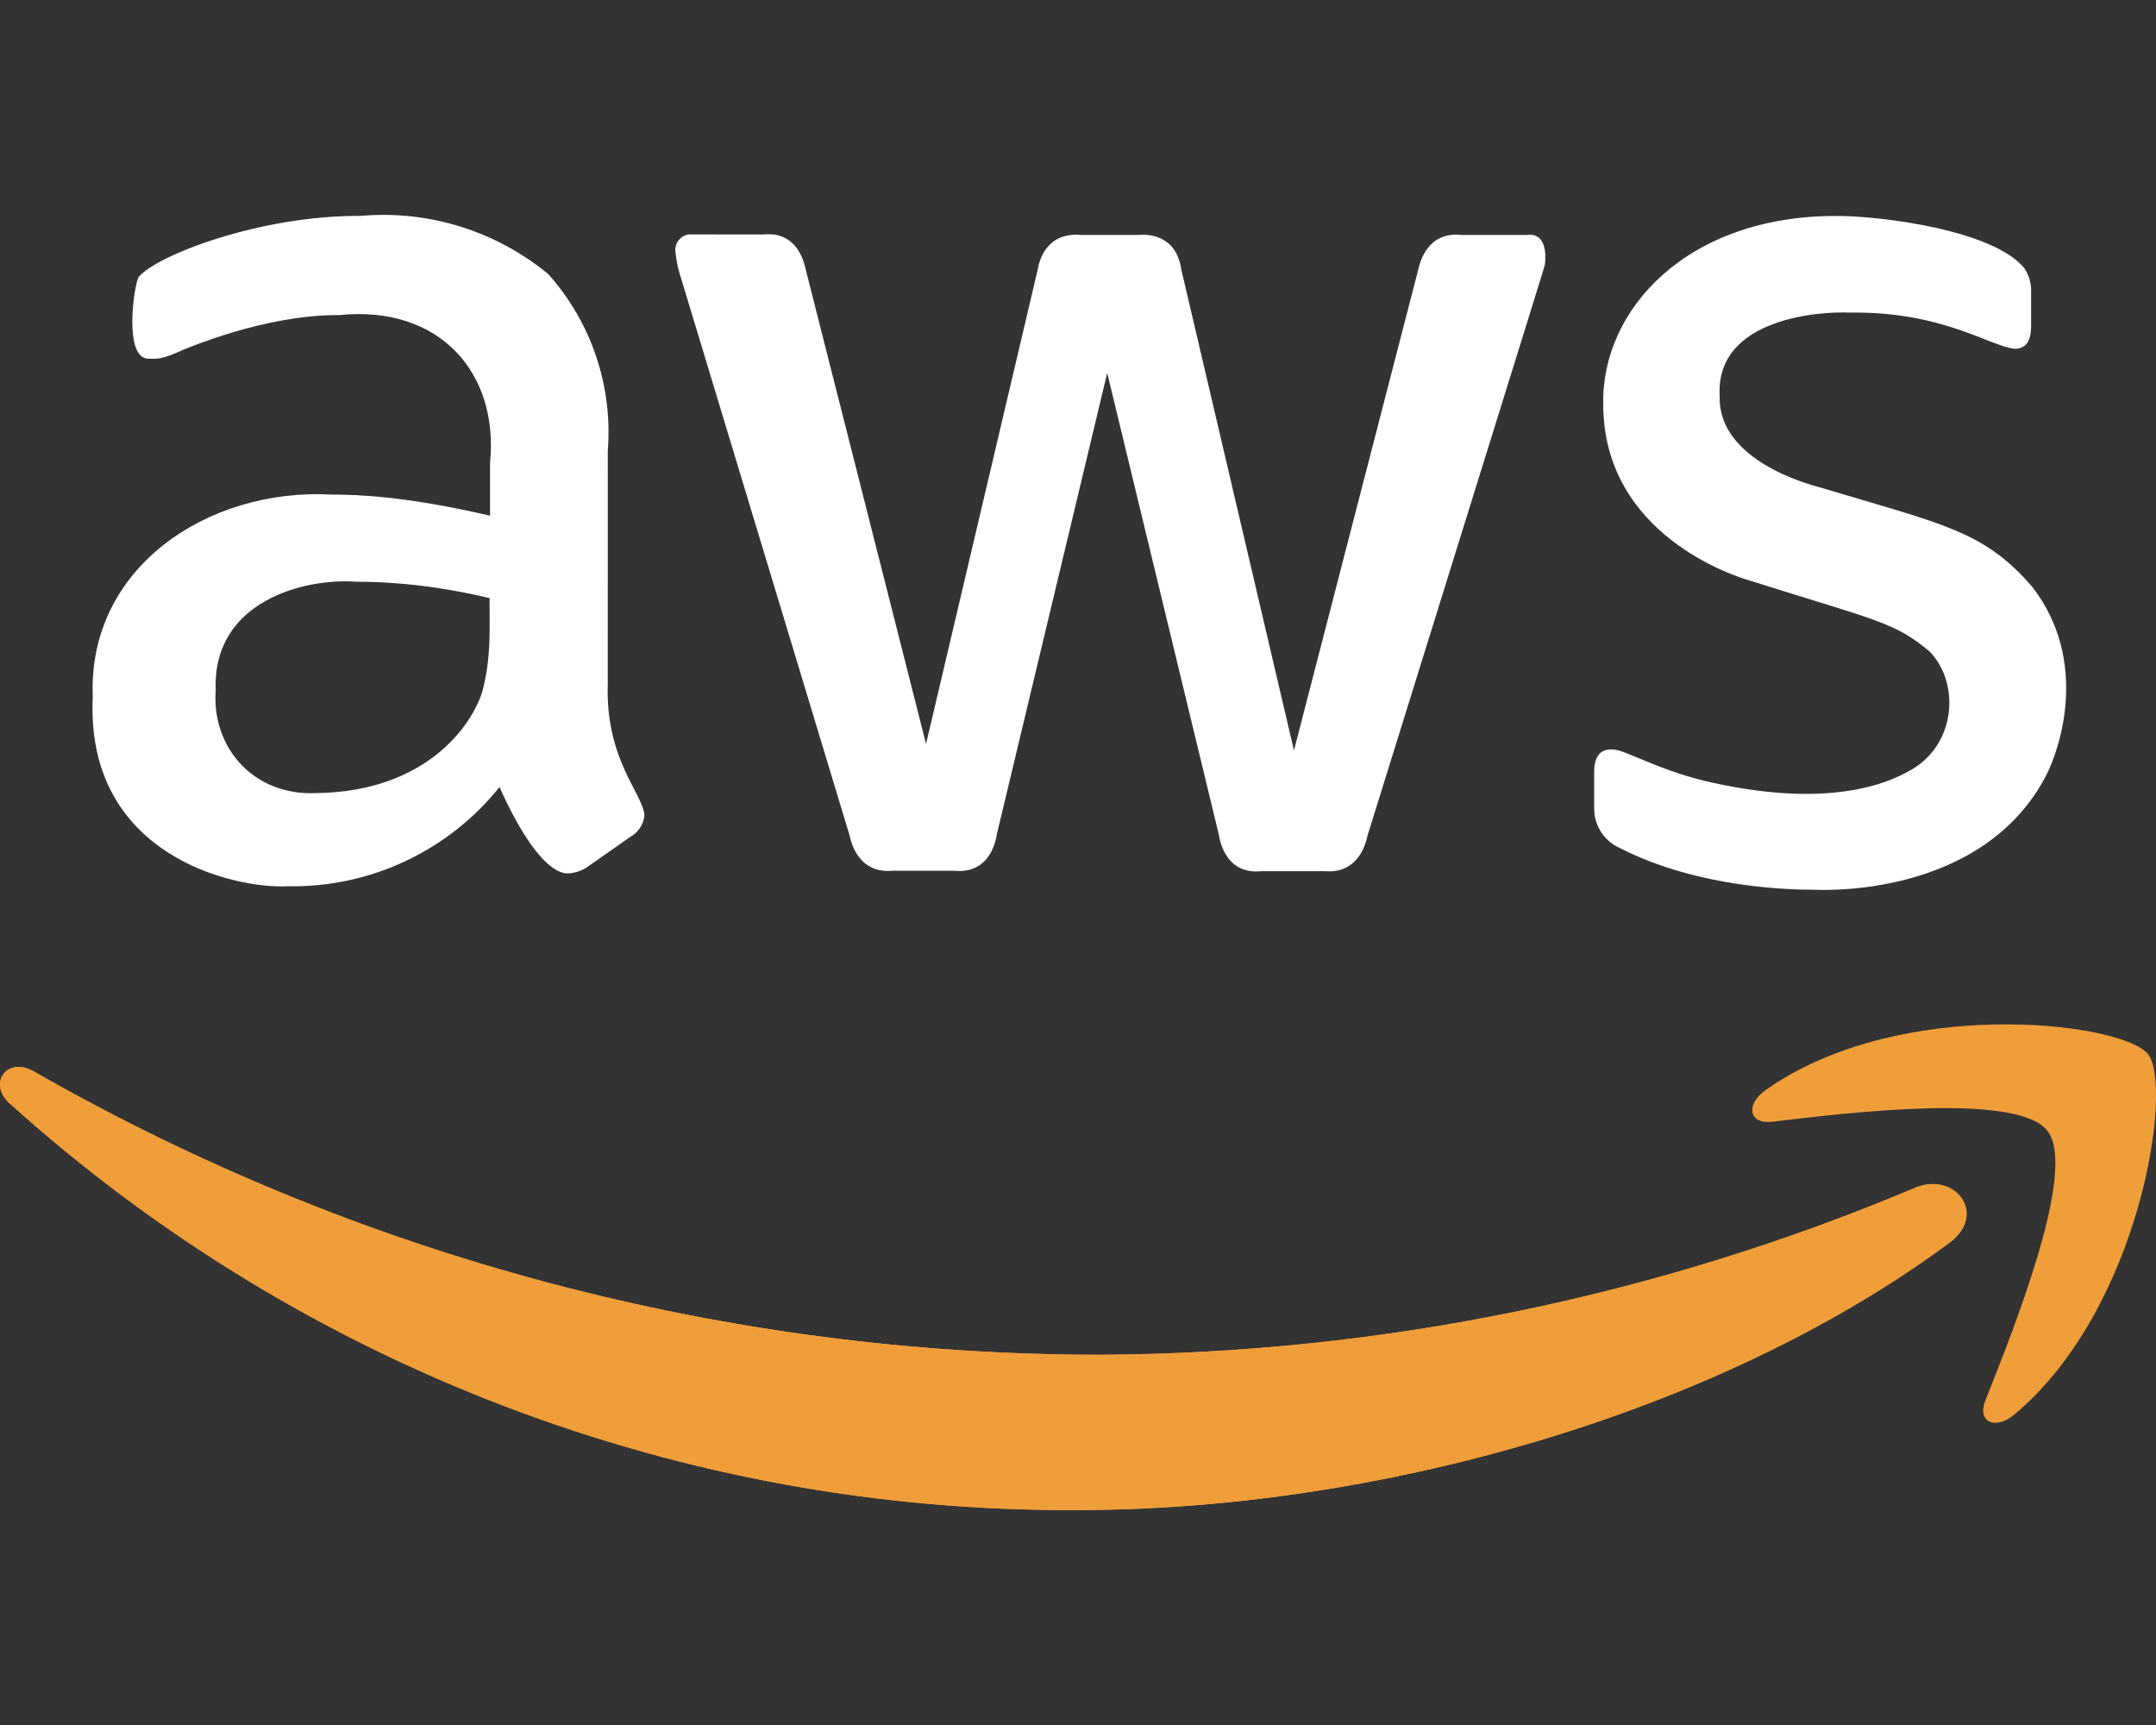 <?xml version="1.0" encoding="UTF-8" standalone="no"?>
<!DOCTYPE svg PUBLIC "-//W3C//DTD SVG 1.1//EN" "http://www.w3.org/Graphics/SVG/1.1/DTD/svg11.dtd">
<svg width="100%" height="100%" viewBox="0 0 640 512" version="1.1" xmlns="http://www.w3.org/2000/svg" xmlns:xlink="http://www.w3.org/1999/xlink" xml:space="preserve" xmlns:serif="http://www.serif.com/" style="fill-rule:evenodd;clip-rule:evenodd;stroke-linejoin:round;stroke-miterlimit:2;">
    <rect x="0" y="0" width="640" height="512" fill="#333333" stroke="none"/>
    <path d="M578.59,368.94C508.56,420.66 406.9,448.19 320.1,448.19C203.016,448.962 89.782,405.873 2.83,327.46C-3.7,321.57 2.06,313.5 10,317.99C106.478,373.178 215.733,402.181 326.88,402.11C409.885,401.665 491.991,384.825 568.47,352.56C580.25,347.56 590.24,360.36 578.59,368.94ZM607.78,335.65C598.82,324.13 548.5,330.27 525.97,332.96C519.18,333.73 518.03,327.84 524.18,323.49C525.932,322.258 527.733,321.096 529.576,320C569.893,296.028 630.391,303.804 637.62,312.86C645.17,322.33 635.57,388.27 598.06,419.77C592.3,424.64 586.79,422.07 589.35,415.67C597.79,394.42 616.74,347.18 607.78,335.65Z" style="fill:rgb(240,158,58);fill-rule:nonzero;"/>
    <clipPath id="_clip1">
        <path d="M578.59,368.94C508.56,420.66 406.9,448.19 320.1,448.19C203.016,448.962 89.782,405.873 2.83,327.46C-3.7,321.57 2.06,313.5 10,317.99C106.478,373.178 215.733,402.181 326.88,402.11C409.885,401.665 491.991,384.825 568.47,352.56C580.25,347.56 590.24,360.36 578.59,368.94ZM607.78,335.65C598.82,324.13 548.5,330.27 525.97,332.96C519.18,333.73 518.03,327.84 524.18,323.49C525.932,322.258 527.733,321.096 529.576,320C569.893,296.028 630.391,303.804 637.62,312.86C645.17,322.33 635.57,388.27 598.06,419.77C592.3,424.64 586.79,422.07 589.35,415.67C597.79,394.42 616.74,347.18 607.78,335.65Z" clip-rule="nonzero"/>
    </clipPath>
    <g clip-path="url(#_clip1)">
        <path d="M578.59,368.94C508.56,420.66 406.9,448.19 320.1,448.19C203.016,448.962 89.782,405.873 2.83,327.46C-3.7,321.57 2.06,313.5 10,317.99C106.478,373.178 215.733,402.181 326.88,402.11C409.885,401.665 491.991,384.825 568.47,352.56C580.25,347.56 590.24,360.36 578.59,368.94Z" style="fill:rgb(240,158,58);"/>
    </g>
    <path d="M180.41,203.01C179.69,225.66 191.01,235.69 191.29,242.06C191.02,244.688 189.49,247.029 187.19,248.33L174.39,257.29C172.734,258.451 170.781,259.117 168.76,259.21C168.33,259.19 160.57,261.04 148.28,233.6C133.095,252.554 109.953,263.44 85.67,263.05C69.39,263.94 25.27,253.81 27.54,206.84C25.95,168.56 61.6,144.78 98.47,146.79C105.57,146.81 120.07,147.16 145.46,153.06L145.46,137.44C148.15,110.98 130.76,90.45 100.65,93.53C98.25,93.54 81.25,93.03 54.81,103.64C47.45,107.02 46.51,106.46 44.06,106.46C36.65,106.46 39.7,84.98 41.12,82.26C46.33,75.86 76.98,63.91 107.06,64.08C127.165,62.302 147.183,68.513 162.75,81.36C175.537,95.662 181.926,114.594 180.42,133.72L180.41,203.01ZM93.99,235.4C126.42,234.93 140.15,215.43 143.28,204.93C145.74,194.88 145.33,188.52 145.33,177.53C135.66,175.21 121.74,172.68 105.77,172.66C90.62,171.52 62.95,178.29 64.03,204.92C62.79,221.71 75.15,236.32 93.99,235.4Z" style="fill:white;"/>
    <clipPath id="_clip2">
        <path d="M180.41,203.01C179.69,225.66 191.01,235.69 191.29,242.06C191.02,244.688 189.49,247.029 187.19,248.33L174.39,257.29C172.734,258.451 170.781,259.117 168.76,259.21C168.33,259.19 160.57,261.04 148.28,233.6C133.095,252.554 109.953,263.44 85.67,263.05C69.39,263.94 25.27,253.81 27.54,206.84C25.95,168.56 61.6,144.78 98.47,146.79C105.57,146.81 120.07,147.16 145.46,153.06L145.46,137.44C148.15,110.98 130.76,90.45 100.65,93.53C98.25,93.54 81.25,93.03 54.81,103.64C47.45,107.02 46.51,106.46 44.06,106.46C36.65,106.46 39.7,84.98 41.12,82.26C46.33,75.86 76.98,63.91 107.06,64.08C127.165,62.302 147.183,68.513 162.75,81.36C175.537,95.662 181.926,114.594 180.42,133.72L180.41,203.01ZM93.99,235.4C126.42,234.93 140.15,215.43 143.28,204.93C145.74,194.88 145.33,188.52 145.33,177.53C135.66,175.21 121.74,172.68 105.77,172.66C90.62,171.52 62.95,178.29 64.03,204.92C62.79,221.71 75.15,236.32 93.99,235.4Z"/>
    </clipPath>
    <g clip-path="url(#_clip2)">
        <path d="M578.59,368.94C508.56,420.66 406.9,448.19 320.1,448.19C203.016,448.962 89.782,405.873 2.83,327.46C-3.7,321.57 2.06,313.5 10,317.99C106.478,373.178 215.733,402.181 326.88,402.11C409.885,401.665 491.991,384.825 568.47,352.56C580.25,347.56 590.24,360.36 578.59,368.94Z" style="fill:rgb(240,158,58);"/>
    </g>
    <path d="M264.91,258.45C257.05,259.17 253.39,253.59 252.23,248.08L202.43,83.43C201.46,80.65 200.82,77.78 200.51,74.85C200.13,72.351 201.872,69.982 204.37,69.6C204.61,69.56 202.24,69.6 226.62,69.6C235.4,68.72 238.26,75.63 239.17,79.97L274.89,220.8L308.05,79.97C308.58,76.75 310.99,68.9 320.85,69.73L338.01,69.73C340.18,69.55 349.12,69.23 350.69,80.1L384.11,222.73L420.98,80.1C421.46,77.92 423.7,68.73 433.66,69.73L453.38,69.73C454.23,69.6 459.53,68.92 458.63,78.31C458.2,80.16 462.04,67.65 405.88,248.21C404.73,253.72 401.06,259.3 393.2,258.58L374.51,258.58C363.57,259.73 362,248.92 361.83,247.83L328.67,110.7L295.89,247.69C295.73,248.78 294.16,259.59 283.21,258.44L264.91,258.44L264.91,258.45Z" style="fill:white;"/>
    <clipPath id="_clip3">
        <path d="M264.91,258.45C257.05,259.17 253.39,253.59 252.23,248.08L202.43,83.43C201.46,80.65 200.82,77.78 200.51,74.85C200.13,72.351 201.872,69.982 204.37,69.6C204.61,69.56 202.24,69.6 226.62,69.6C235.4,68.72 238.26,75.63 239.17,79.97L274.89,220.8L308.05,79.97C308.58,76.75 310.99,68.9 320.85,69.73L338.01,69.73C340.18,69.55 349.12,69.23 350.69,80.1L384.11,222.73L420.98,80.1C421.46,77.92 423.7,68.73 433.66,69.73L453.38,69.73C454.23,69.6 459.53,68.92 458.63,78.31C458.2,80.16 462.04,67.65 405.88,248.21C404.73,253.72 401.06,259.3 393.2,258.58L374.51,258.58C363.57,259.73 362,248.92 361.83,247.83L328.67,110.7L295.89,247.69C295.73,248.78 294.16,259.59 283.21,258.44L264.91,258.44L264.91,258.45Z"/>
    </clipPath>
    <g clip-path="url(#_clip3)">
        <path d="M578.59,368.94C508.56,420.66 406.9,448.19 320.1,448.19C203.016,448.962 89.782,405.873 2.83,327.46C-3.7,321.57 2.06,313.5 10,317.99C106.478,373.178 215.733,402.181 326.88,402.11C409.885,401.665 491.991,384.825 568.47,352.56C580.25,347.56 590.24,360.36 578.59,368.94Z" style="fill:rgb(240,158,58);"/>
    </g>
    <path d="M538.39,264.08C532.51,264.09 504.47,263.78 481.03,251.79C476.264,249.772 473.171,245.055 473.22,239.88L473.22,229.13C473.22,220.68 479.42,222.23 482.05,223.24C492.09,227.3 498.53,230.38 510.86,232.84C547.51,240.37 563.63,230.54 567.58,228.36C580.73,220.55 581.77,202.68 572.83,193.41C562.35,184.62 557.35,184.29 519.7,172.41C515.06,171.12 476,158.8 475.91,120.05C475.3,91.81 500.96,63.87 545.43,64.1C558.1,64.09 591.86,68.23 601,79.72C602.35,81.81 603.02,84.27 602.92,86.76L602.92,96.87C602.92,101.31 601.3,103.53 598.05,103.53C590.34,102.67 576.66,92.36 548.89,92.78C542,92.42 509,93.69 510.48,117.75C510.05,136.71 537.09,143.82 540.18,144.64C576.64,155.61 588.83,157.43 603.3,174.22C620.44,196.47 611.2,222.52 607.65,229.66C588.57,267.15 539.23,264.1 538.39,264.08Z" style="fill:white;"/>
    <clipPath id="_clip4">
        <path d="M538.39,264.08C532.51,264.09 504.47,263.78 481.03,251.79C476.264,249.772 473.171,245.055 473.22,239.88L473.22,229.13C473.22,220.68 479.42,222.23 482.05,223.24C492.09,227.3 498.53,230.38 510.86,232.84C547.51,240.37 563.63,230.54 567.58,228.36C580.73,220.55 581.77,202.68 572.83,193.41C562.35,184.62 557.35,184.29 519.7,172.41C515.06,171.12 476,158.8 475.91,120.05C475.3,91.81 500.96,63.87 545.43,64.1C558.1,64.09 591.86,68.23 601,79.72C602.35,81.81 603.02,84.27 602.92,86.76L602.92,96.87C602.92,101.31 601.3,103.53 598.05,103.53C590.34,102.67 576.66,92.36 548.89,92.78C542,92.42 509,93.69 510.48,117.75C510.05,136.71 537.09,143.82 540.18,144.64C576.64,155.61 588.83,157.43 603.3,174.22C620.44,196.47 611.2,222.52 607.65,229.66C588.57,267.15 539.23,264.1 538.39,264.08Z"/>
    </clipPath>
    <g clip-path="url(#_clip4)">
        <path d="M578.59,368.94C508.56,420.66 406.9,448.19 320.1,448.19C203.016,448.962 89.782,405.873 2.83,327.46C-3.7,321.57 2.06,313.5 10,317.99C106.478,373.178 215.733,402.181 326.88,402.11C409.885,401.665 491.991,384.825 568.47,352.56C580.25,347.56 590.24,360.36 578.59,368.94Z" style="fill:rgb(240,158,58);"/>
    </g>
</svg>
